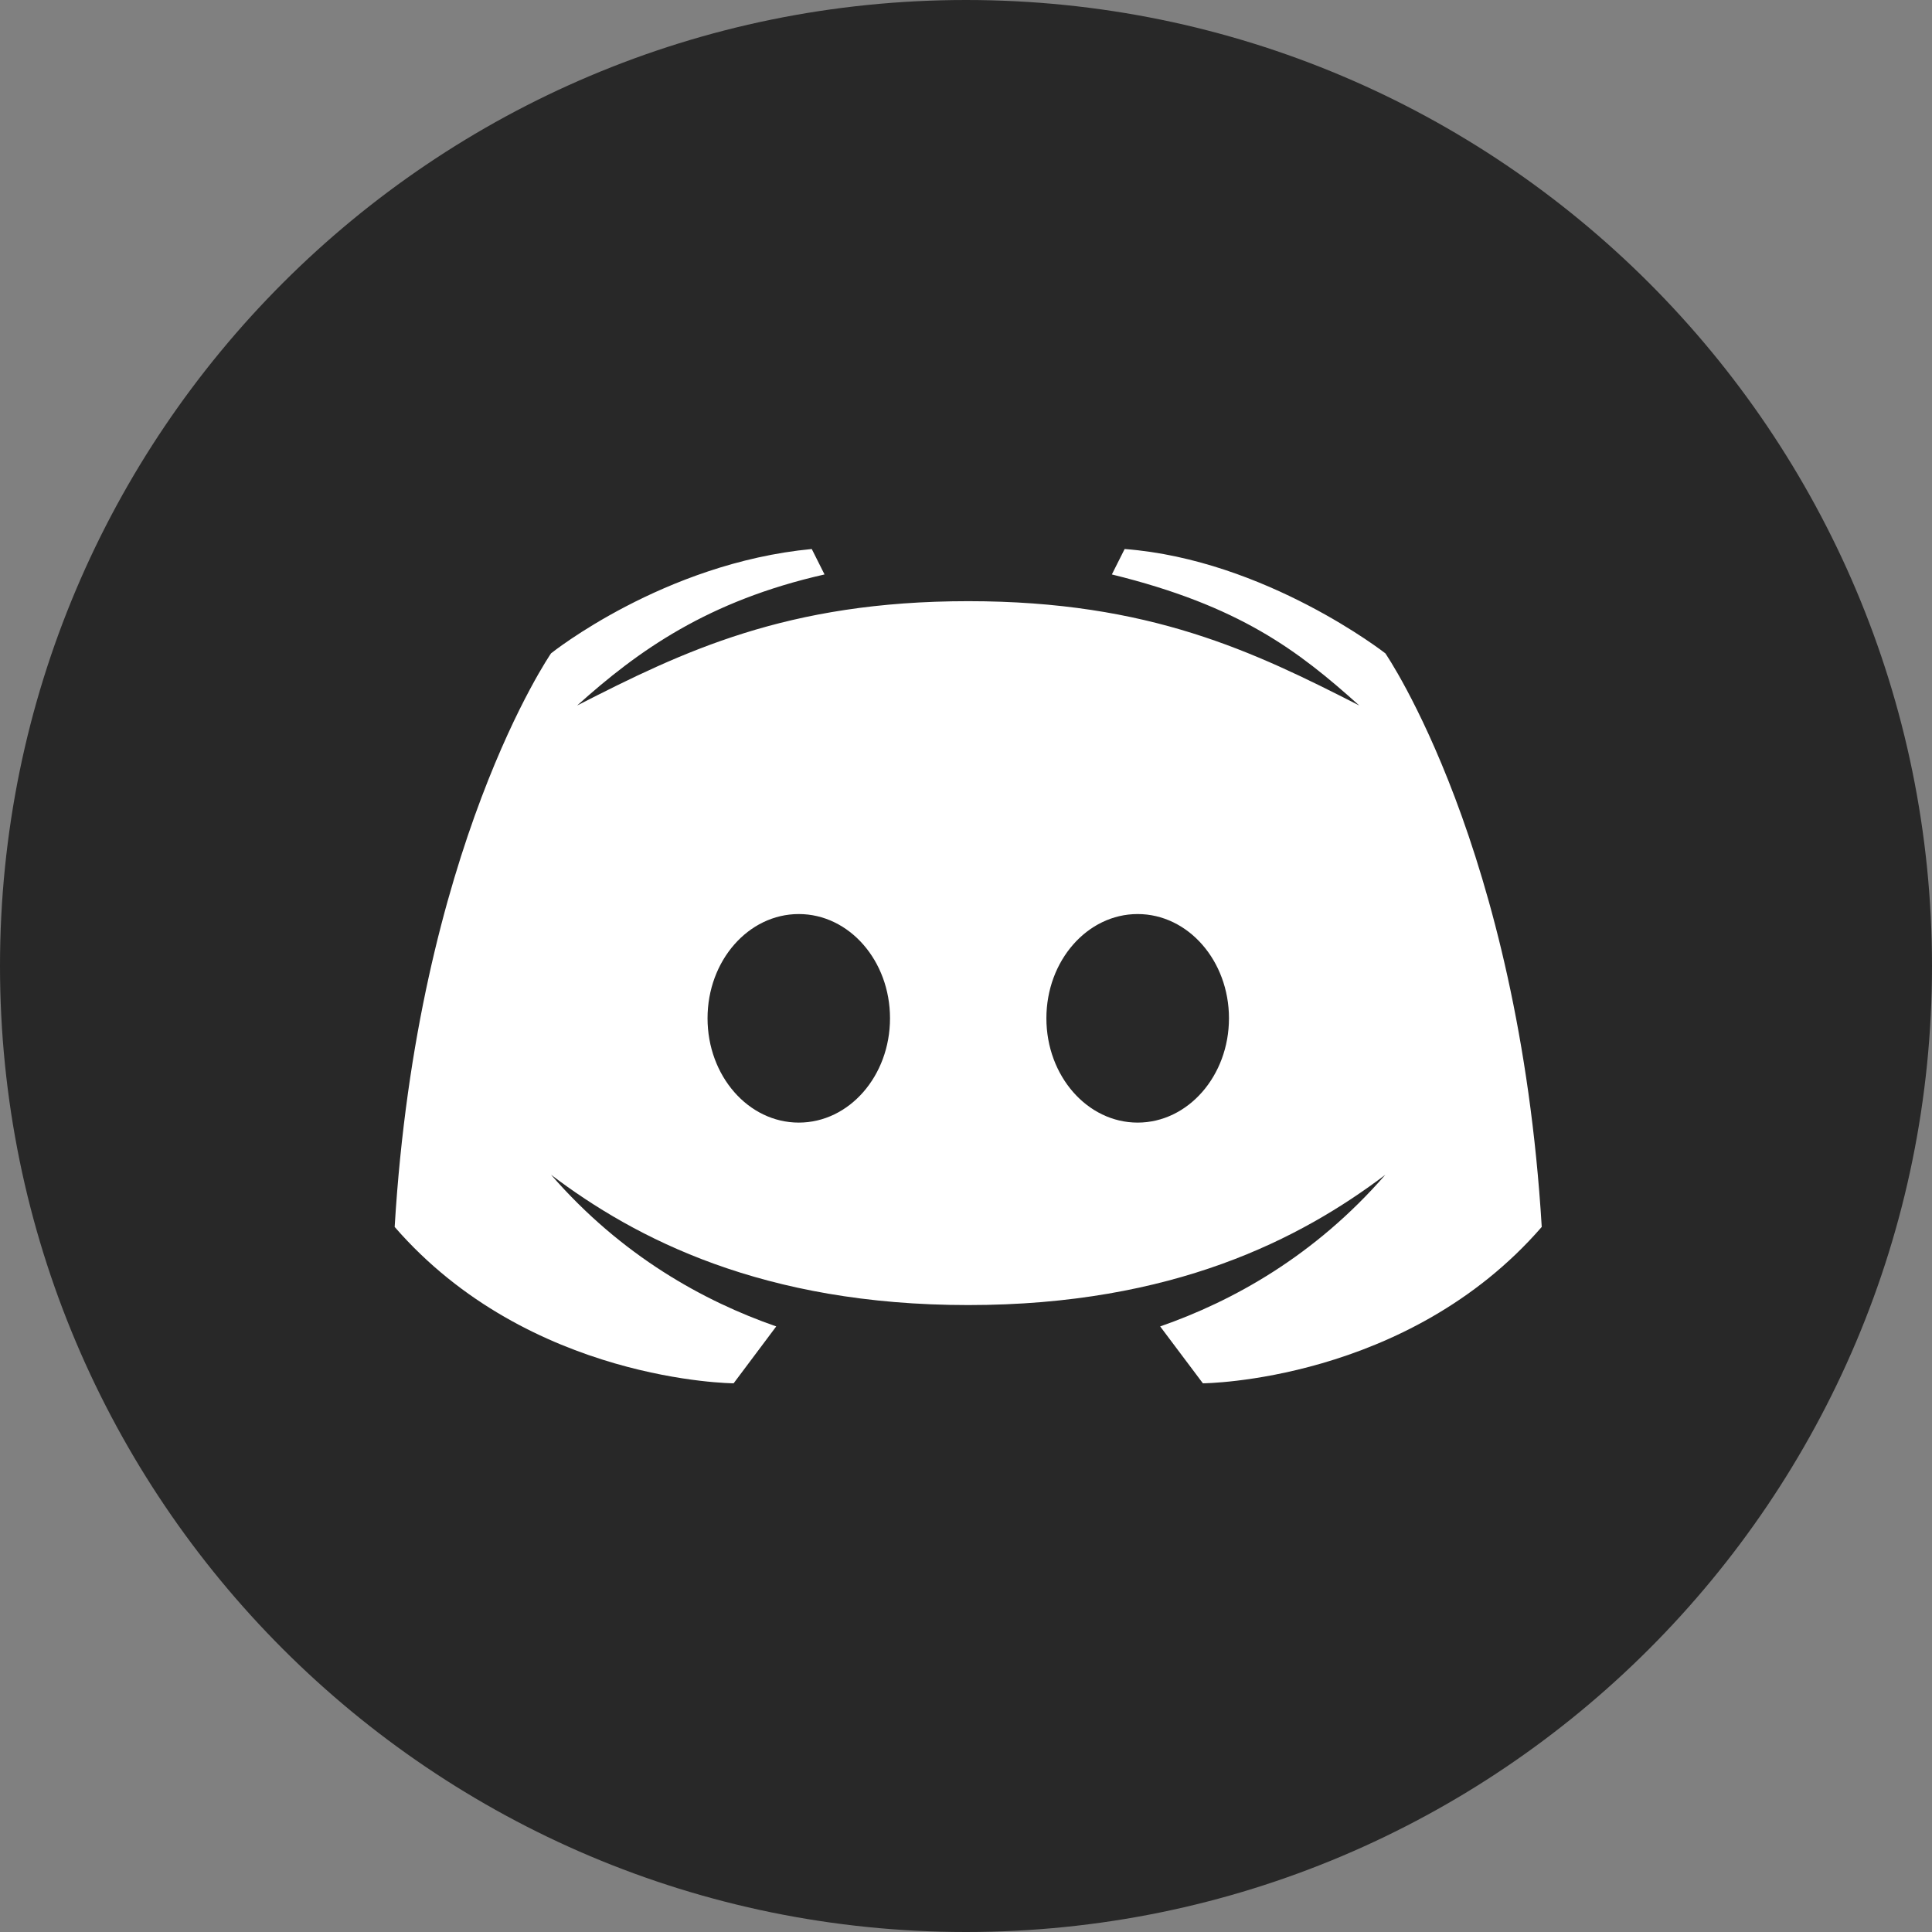 <svg width="18" height="18" viewBox="0 0 18 18" fill="none" xmlns="http://www.w3.org/2000/svg">
<rect x="0" y="0" width="18" height="18" fill="#808080" stroke="none"/>
<g clip-path="url(#clip0_236_370)">
<path d="M9 0C13.97 0 18 4.029 18 9C18 13.97 13.97 18 9 18C4.029 18 0 13.97 0 9C0 4.029 4.029 0 9 0Z" fill="#282828"/>
<path d="M12.907 6.087C12.907 6.087 11.793 5.216 10.478 5.115L10.359 5.352C11.549 5.644 12.094 6.061 12.664 6.573C11.681 6.071 10.711 5.601 9.021 5.601C7.33 5.601 6.359 6.071 5.377 6.573C5.946 6.061 6.596 5.598 7.682 5.352L7.563 5.115C6.183 5.246 5.134 6.087 5.134 6.087C5.134 6.087 3.89 7.89 3.677 11.431C4.931 12.877 6.835 12.888 6.835 12.888L7.232 12.358C6.557 12.123 5.793 11.703 5.134 10.945C5.92 11.54 7.108 12.159 9.021 12.159C10.933 12.159 12.12 11.54 12.907 10.945C12.247 11.703 11.484 12.123 10.809 12.358L11.207 12.888C11.207 12.888 13.11 12.877 14.364 11.431C14.15 7.89 12.907 6.087 12.907 6.087ZM7.442 10.459C6.972 10.459 6.592 10.024 6.592 9.487C6.592 8.951 6.972 8.516 7.442 8.516C7.912 8.516 8.292 8.951 8.292 9.487C8.292 10.024 7.912 10.459 7.442 10.459ZM10.599 10.459C10.13 10.459 9.749 10.024 9.749 9.487C9.749 8.951 10.13 8.516 10.599 8.516C11.069 8.516 11.45 8.951 11.45 9.487C11.45 10.024 11.068 10.459 10.599 10.459Z" fill="white"/>
</g>
<defs>
<clipPath id="clip0_236_370">
<rect width="18" height="18" fill="white"/>
</clipPath>
</defs>
</svg>
